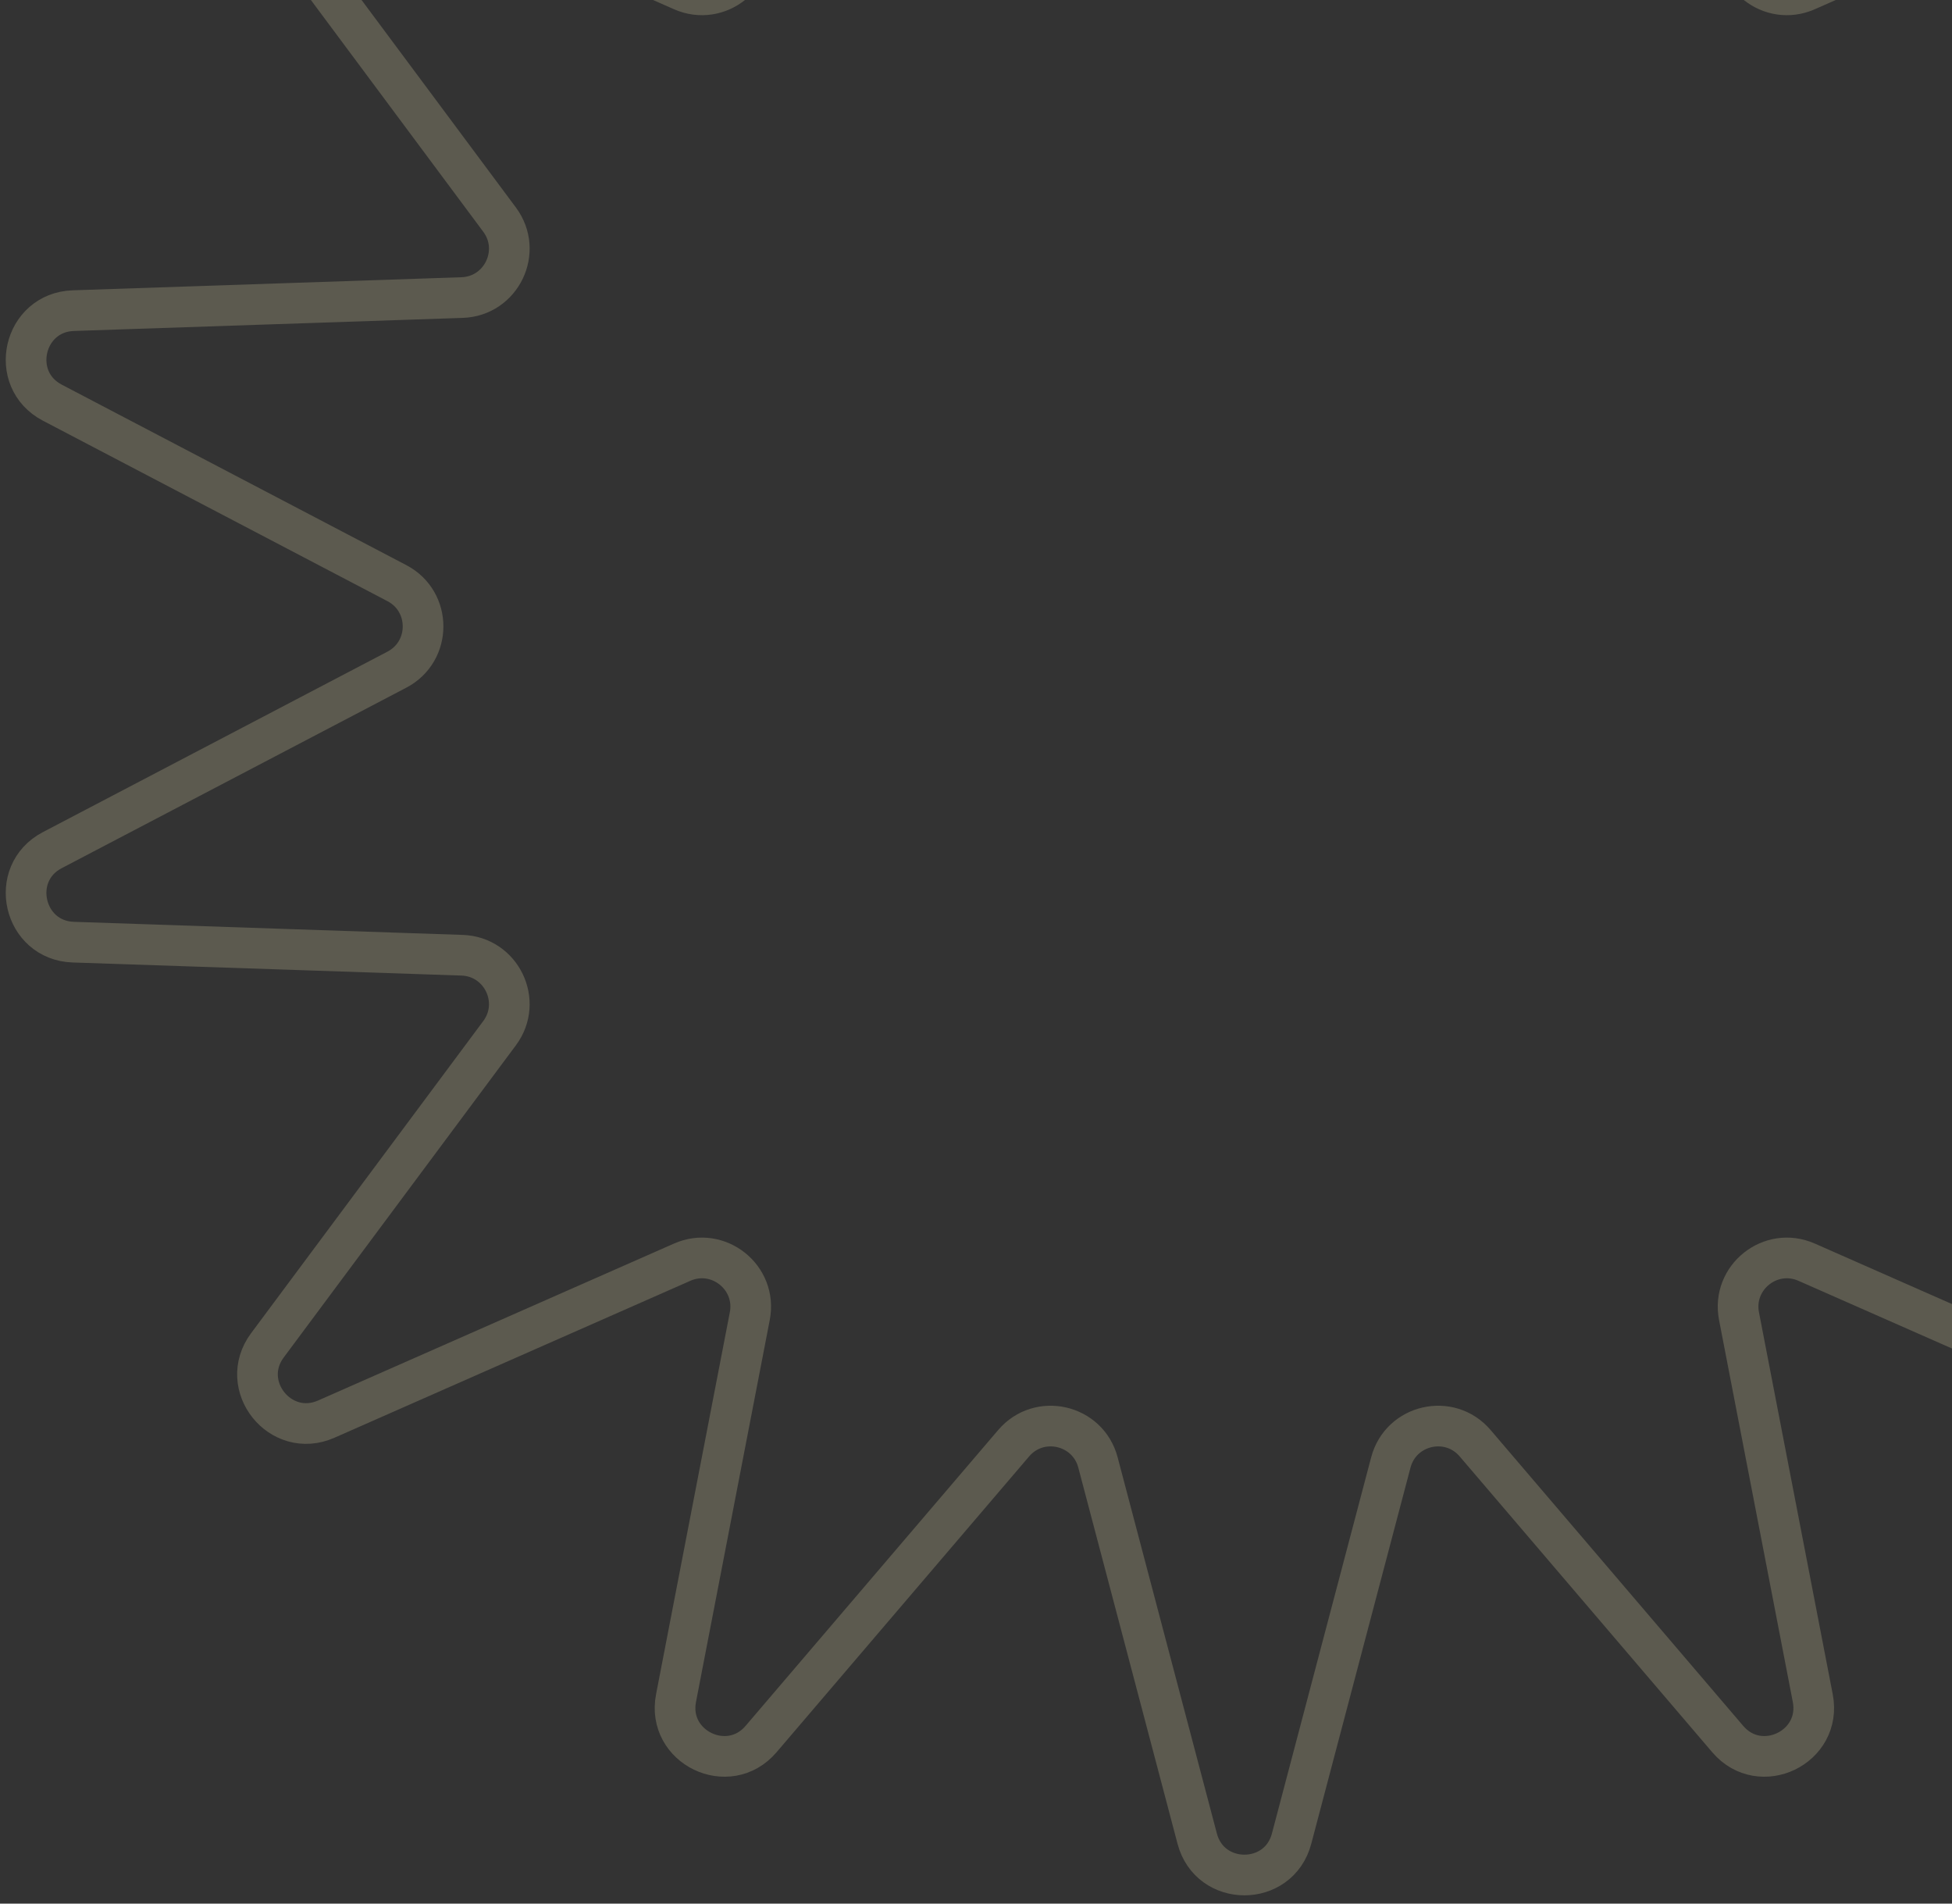 <svg width="120" height="117" viewBox="0 0 120 117" fill="none" xmlns="http://www.w3.org/2000/svg">
<rect x="0" y="0" width="120" height="117" fill="#333333" stroke="none"/>
<g style="mix-blend-mode:screen" opacity="0.2">
<path d="M73.599 -36.008C74.385 -38.987 78.615 -38.987 79.401 -36.008L85.502 -12.885C86.12 -10.545 89.112 -9.862 90.684 -11.702L106.214 -29.888C108.215 -32.231 112.025 -30.396 111.441 -27.37L106.906 -3.89C106.447 -1.514 108.847 0.4 111.062 -0.576L132.944 -10.223C135.763 -11.466 138.4 -8.159 136.561 -5.687L122.287 13.5C120.843 15.442 122.174 18.208 124.594 18.289L148.494 19.093C151.574 19.196 152.515 23.319 149.785 24.748L128.6 35.842C126.456 36.965 126.456 40.035 128.6 41.158L149.785 52.252C152.515 53.681 151.574 57.804 148.494 57.907L124.594 58.711C122.174 58.792 120.843 61.558 122.287 63.5L136.561 82.687C138.4 85.159 135.763 88.466 132.944 87.223L111.062 77.576C108.847 76.6 106.447 78.514 106.906 80.891L111.441 104.371C112.025 107.396 108.215 109.231 106.214 106.888L90.684 88.702C89.112 86.862 86.12 87.545 85.502 89.885L79.401 113.008C78.615 115.987 74.385 115.987 73.599 113.008L67.498 89.885C66.88 87.545 63.888 86.862 62.316 88.702L46.786 106.888C44.785 109.231 40.974 107.396 41.559 104.37L46.094 80.891C46.553 78.514 44.153 76.6 41.938 77.576L20.056 87.223C17.236 88.466 14.6 85.159 16.439 82.687L30.713 63.5C32.157 61.558 30.826 58.792 28.406 58.711L4.506 57.907C1.426 57.804 0.485 53.681 3.215 52.252L24.4 41.158C26.544 40.035 26.544 36.965 24.4 35.842L3.215 24.748C0.485 23.319 1.426 19.196 4.506 19.093L28.406 18.289C30.826 18.208 32.157 15.442 30.713 13.5L16.439 -5.687C14.6 -8.159 17.237 -11.466 20.056 -10.223L41.938 -0.576C44.153 0.4 46.553 -1.514 46.094 -3.89L41.559 -27.37C40.974 -30.396 44.785 -32.231 46.786 -29.888L62.316 -11.702C63.888 -9.862 66.88 -10.545 67.498 -12.885L73.599 -36.008Z" stroke="#FFF5BE" stroke-width="2.5"/>
</g>
</svg>
